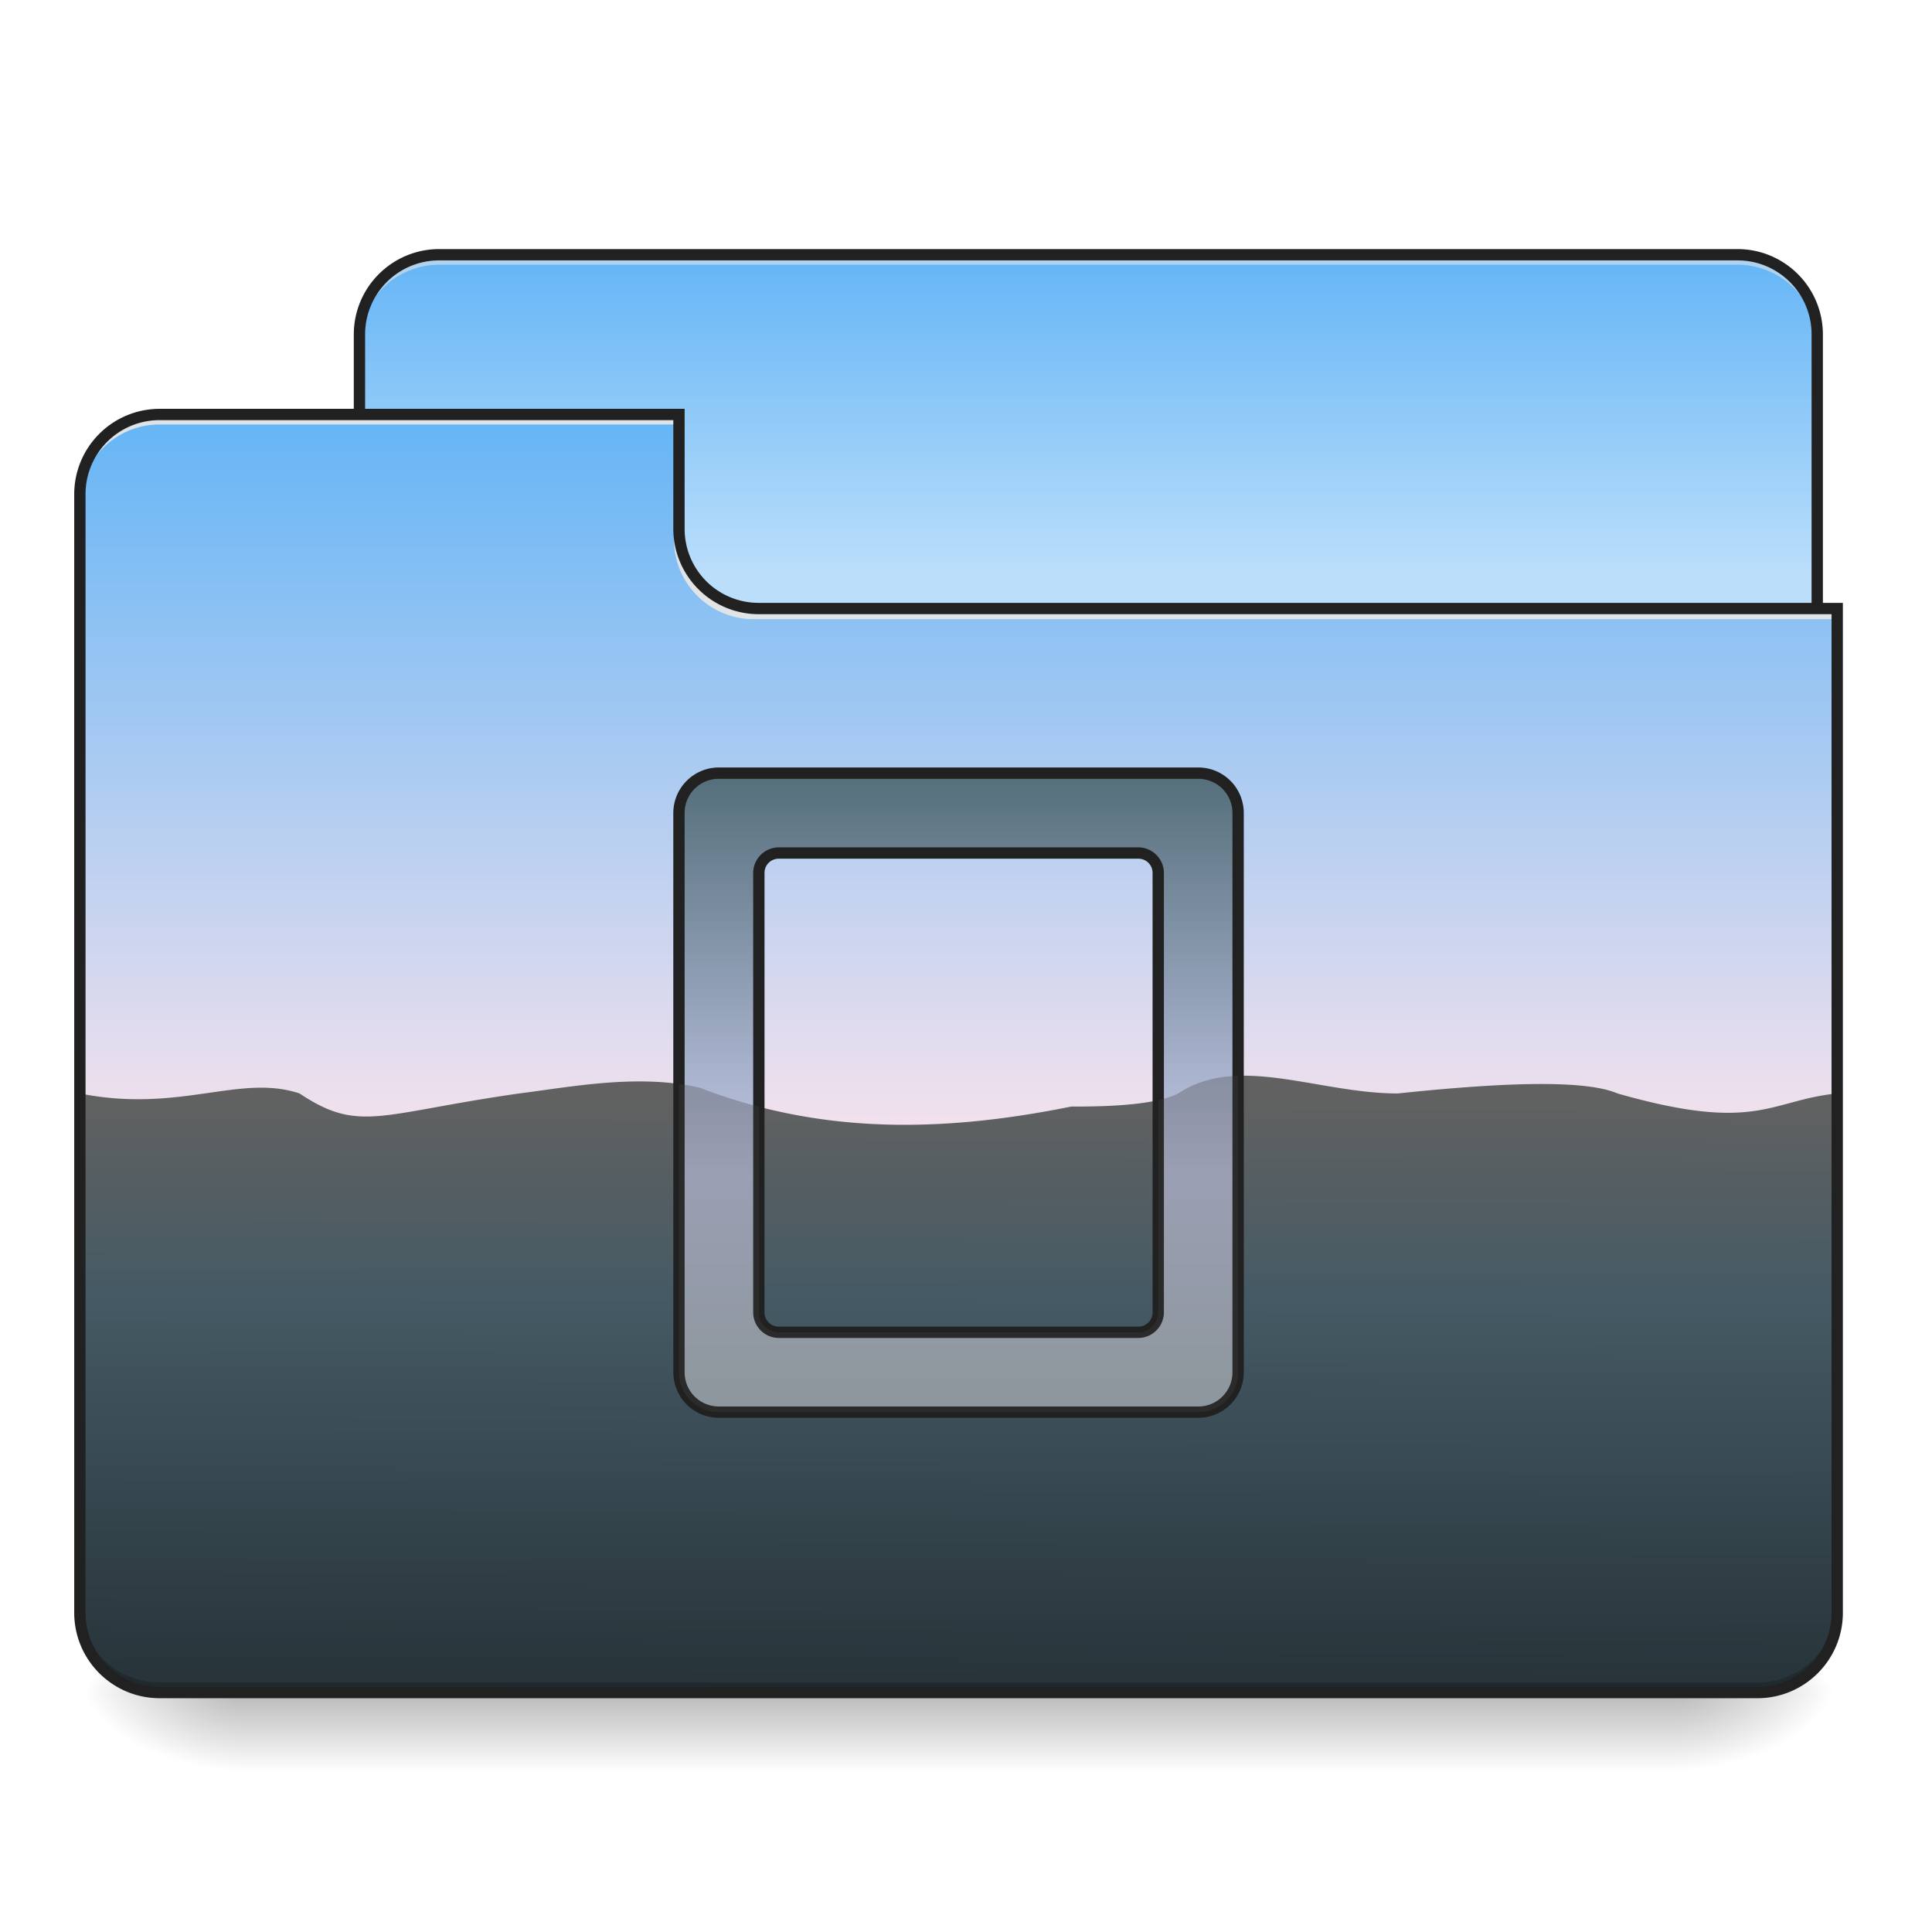 <svg xmlns="http://www.w3.org/2000/svg" width="512pt" height="512pt" viewBox="0 0 512 512"><defs><linearGradient id="a" gradientUnits="userSpaceOnUse" x1="254" y1="233.5" x2="254" y2="254.667" gradientTransform="matrix(1 0 0 1 0 215.02)"><stop offset="0" stop-opacity=".275"/><stop offset="1" stop-opacity="0"/></linearGradient><radialGradient id="b" gradientUnits="userSpaceOnUse" cx="450.909" cy="189.579" fx="450.909" fy="189.579" r="21.167" gradientTransform="matrix(0 -1.25 -2.25 0 865.843 1017.525)"><stop offset="0" stop-opacity=".314"/><stop offset=".222" stop-opacity=".275"/><stop offset="1" stop-opacity="0"/></radialGradient><radialGradient id="c" gradientUnits="userSpaceOnUse" cx="450.909" cy="189.579" fx="450.909" fy="189.579" r="21.167" gradientTransform="matrix(0 1.25 2.25 0 -357.795 -120.44)"><stop offset="0" stop-opacity=".314"/><stop offset=".222" stop-opacity=".275"/><stop offset="1" stop-opacity="0"/></radialGradient><radialGradient id="d" gradientUnits="userSpaceOnUse" cx="450.909" cy="189.579" fx="450.909" fy="189.579" r="21.167" gradientTransform="matrix(0 -1.25 2.25 0 -357.795 1017.525)"><stop offset="0" stop-opacity=".314"/><stop offset=".222" stop-opacity=".275"/><stop offset="1" stop-opacity="0"/></radialGradient><radialGradient id="e" gradientUnits="userSpaceOnUse" cx="450.909" cy="189.579" fx="450.909" fy="189.579" r="21.167" gradientTransform="matrix(0 1.25 -2.25 0 865.843 -120.44)"><stop offset="0" stop-opacity=".314"/><stop offset=".222" stop-opacity=".275"/><stop offset="1" stop-opacity="0"/></radialGradient><linearGradient id="f" gradientUnits="userSpaceOnUse" x1="359.833" y1="-147.5" x2="359.833" y2="-62.833" gradientTransform="matrix(1 0 0 1 0 215.02)"><stop offset="0" stop-color="#64b5f6"/><stop offset="1" stop-color="#bbdefb"/></linearGradient><linearGradient id="g" gradientUnits="userSpaceOnUse" x1="254" y1="-105.167" x2="254" y2="95.917" gradientTransform="matrix(1 0 0 1 0 215.02)"><stop offset="0" stop-color="#64b5f6"/><stop offset="1" stop-color="#fce4ec"/></linearGradient><linearGradient id="h" gradientUnits="userSpaceOnUse" x1="880" y1="1695.118" x2="880" y2="1095.118" gradientTransform="rotate(.158) scale(.265)"><stop offset="0" stop-color="#263238"/><stop offset=".667" stop-color="#455a64"/><stop offset="1" stop-color="#616161"/></linearGradient><linearGradient id="i" gradientUnits="userSpaceOnUse" x1="960" y1="1455.118" x2="960" y2="815.118" gradientTransform="matrix(.265 0 0 .265 0 -10.799)"><stop offset="0" stop-color="#b0bec5"/><stop offset=".375" stop-color="#c5cae9"/><stop offset="1" stop-color="#546e7a"/></linearGradient></defs><path d="M63.508 448.543h381.035v21.168H63.508zm0 0" fill="url(#a)"/><path d="M444.543 448.543h42.336v-21.168h-42.336zm0 0" fill="url(#b)"/><path d="M63.508 448.543h-42.34v21.168h42.34zm0 0" fill="url(#c)"/><path d="M63.508 448.543h-42.34v-21.168h42.34zm0 0" fill="url(#d)"/><path d="M444.543 448.543h42.336v21.168h-42.336zm0 0" fill="url(#e)"/><path d="M116.43 67.508h343.988c11.691 0 21.168 9.476 21.168 21.168v79.383c0 11.691-9.477 21.168-21.168 21.168H116.43c-11.692 0-21.172-9.477-21.172-21.168V88.676c0-11.692 9.48-21.168 21.172-21.168zm0 0" fill="url(#f)"/><path d="M116.43 67.508a21.123 21.123 0 0 0-21.172 21.168v2.644a21.123 21.123 0 0 1 21.172-21.168h343.988a21.122 21.122 0 0 1 21.168 21.168v-2.644a21.122 21.122 0 0 0-21.168-21.168zm0 0" fill="#e6e6e6" fill-opacity=".588"/><path d="M116.426 66.008c-12.531 0-22.668 10.133-22.668 22.668v79.383c0 12.53 10.137 22.668 22.668 22.668h343.992c12.535 0 22.668-10.137 22.668-22.668V88.676c0-12.535-10.133-22.668-22.668-22.668zm0 3h343.992a19.592 19.592 0 0 1 19.668 19.668v79.383a19.592 19.592 0 0 1-19.668 19.668H116.426a19.592 19.592 0 0 1-19.668-19.668V88.676a19.592 19.592 0 0 1 19.668-19.668zm0 0" fill="#212121"/><path d="M42.336 109.844a21.122 21.122 0 0 0-21.168 21.168v296.363a21.122 21.122 0 0 0 21.168 21.168H465.71a21.122 21.122 0 0 0 21.168-21.168v-264.61H201.102a21.122 21.122 0 0 1-21.168-21.167v-31.754zm0 0" fill="url(#g)"/><path d="M21.168 289.777v137.598a21.122 21.122 0 0 0 21.168 21.168H465.71a21.122 21.122 0 0 0 21.168-21.168V289.777c-17.887 1.778-21.168 10.586-58.215 0-9.258-3.968-33.074-2.644-58.21 0-21.169 0-42.34-10.586-58.216 0-5.293 2.645-15.36 3.528-28.355 3.473-35.153 7.113-66.903 7.113-98.383-4.965-16.152-3.8-33.922-.273-47.902 1.492-37.047 5.293-42.34 10.586-58.215 0-15.875-5.293-31.754 5.293-58.215 0zm0 0" fill="url(#h)"/><path d="M42.336 448.543a21.122 21.122 0 0 1-21.168-21.168v-2.648a21.123 21.123 0 0 0 21.168 21.171H465.71a21.123 21.123 0 0 0 21.168-21.171v2.648a21.122 21.122 0 0 1-21.168 21.168zm0 0" fill-opacity=".196"/><path d="M42.336 109.844a21.122 21.122 0 0 0-21.168 21.168v2.648a21.123 21.123 0 0 1 21.168-21.172h137.598v-2.644zm0 0M199.781 164.09a21.124 21.124 0 0 1-21.172-21.172v-2.645c0 11.727 9.442 21.192 21.172 21.168H486.88v2.649zm0 0" fill="#e6e6e6" fill-opacity=".937"/><path d="M42.336 108.344c-12.531 0-22.668 10.136-22.668 22.668v296.363c0 12.531 10.137 22.668 22.668 22.668H465.71c12.531 0 22.668-10.137 22.668-22.668v-267.61H201.102a19.592 19.592 0 0 1-19.668-19.667v-31.754zm0 3h136.098v28.754c0 12.53 10.136 22.668 22.668 22.668h284.277v264.609a19.592 19.592 0 0 1-19.668 19.668H42.336a19.592 19.592 0 0 1-19.668-19.668V131.012a19.592 19.592 0 0 1 19.668-19.668zm0 0" fill="#212121"/><path d="M190.52 204.887a10.564 10.564 0 0 0-10.586 10.586v148.18c0 .183.004.367.015.546.016.363.055.719.106 1.07a10.475 10.475 0 0 0 1.684 4.309 10.53 10.53 0 0 0 6.64 4.442c.52.105 1.05.175 1.594.203.18.007.363.011.547.011H317.53a10.572 10.572 0 0 0 9.543-5.984c.149-.309.281-.629.399-.953a9.72 9.72 0 0 0 .308-.992 10.675 10.675 0 0 0 .332-2.652v-148.18a10.608 10.608 0 0 0-1.039-4.598 10.568 10.568 0 0 0-7.406-5.773 11.08 11.08 0 0 0-.52-.09 10.506 10.506 0 0 0-1.617-.125zm15.875 21.172h95.257a5.279 5.279 0 0 1 5.293 5.289v116.43c0 2.929-2.36 5.292-5.293 5.292h-95.257a5.282 5.282 0 0 1-5.293-5.293v-116.43c0-2.929 2.359-5.288 5.293-5.288zm0 0" fill="url(#i)"/><path d="M190.52 203.387c-6.672 0-12.086 5.418-12.086 12.086v148.18c0 .187.007.367.015.546v.078c.02.352.059.703.106 1.047v.059l.015.113c.051.324.121.637.196.95v.05l.047.18c.3 1.18.804 2.273 1.421 3.281v.082l.258.379a12.052 12.052 0 0 0 7.59 5.074l.148.031h.094c.516.094 1.035.172 1.57.2.208.011.415.015.626.015H317.53a12.055 12.055 0 0 0 10.023-5.32l.259-.379v-.07c.214-.348.433-.696.613-1.07a11.963 11.963 0 0 0 .808-2.223l.047-.18v-.05c.074-.313.145-.626.196-.95l.015-.113v-.059c.051-.344.09-.695.106-1.047l.004-.039v-.039c.007-.18.011-.36.011-.547v-148.18a12.147 12.147 0 0 0-1.187-5.245 12.058 12.058 0 0 0-8.457-6.594l-.149-.031h-.023a12.438 12.438 0 0 0-2.266-.215zm0 3.004H317.53c.473 0 .938.035 1.39.101.153.024.302.051.446.082h.004a9.06 9.06 0 0 1 6.695 5.766c.356.976.547 2.027.547 3.133v148.18a9.424 9.424 0 0 1-.101 1.39l-.004.004c-.043.3-.106.594-.18.887v.003a8.873 8.873 0 0 1-.605 1.665c-.192.398-.41.777-.653 1.14h-.004a9.039 9.039 0 0 1-7.535 3.996H190.52a9.21 9.21 0 0 1-1.84-.184h-.004a9.067 9.067 0 0 1-5.696-3.808v-.004a9.004 9.004 0 0 1-1.44-3.695v-.004a8.799 8.799 0 0 1-.106-1.39v-148.18a9.034 9.034 0 0 1 9.086-9.086zm15.875 18.168c-3.739 0-6.793 3.054-6.793 6.789v116.43c0 3.738 3.054 6.792 6.793 6.792h95.257c3.739 0 6.793-3.054 6.793-6.793v-116.43c0-3.734-3.054-6.788-6.793-6.788zm0 3h95.257c2.13 0 3.793 1.664 3.793 3.789v116.43a3.753 3.753 0 0 1-3.793 3.792h-95.257a3.755 3.755 0 0 1-3.793-3.793v-116.43c0-2.124 1.668-3.788 3.793-3.788zm0 0" fill="#212121"/><path d="M328.113 285.102c-5.683.187-11.027 1.445-15.875 4.675-1.43.715-3.207 1.297-5.293 1.774v56.226c0 2.93-2.36 5.293-5.293 5.293h-95.257a5.282 5.282 0 0 1-5.293-5.293v-54.484a145.439 145.439 0 0 1-15.602-5.008 59.59 59.59 0 0 0-5.566-1.02v76.387c0 .184.004.368.015.547.016.363.055.719.106 1.07a10.475 10.475 0 0 0 1.684 4.309 10.53 10.53 0 0 0 6.64 4.442c.52.105 1.05.175 1.594.203.18.007.363.011.547.011H317.53a10.572 10.572 0 0 0 9.543-5.984c.149-.309.281-.629.399-.953a9.72 9.72 0 0 0 .308-.992 10.675 10.675 0 0 0 .332-2.652zm0 0" fill="#424242" fill-opacity=".314"/></svg>